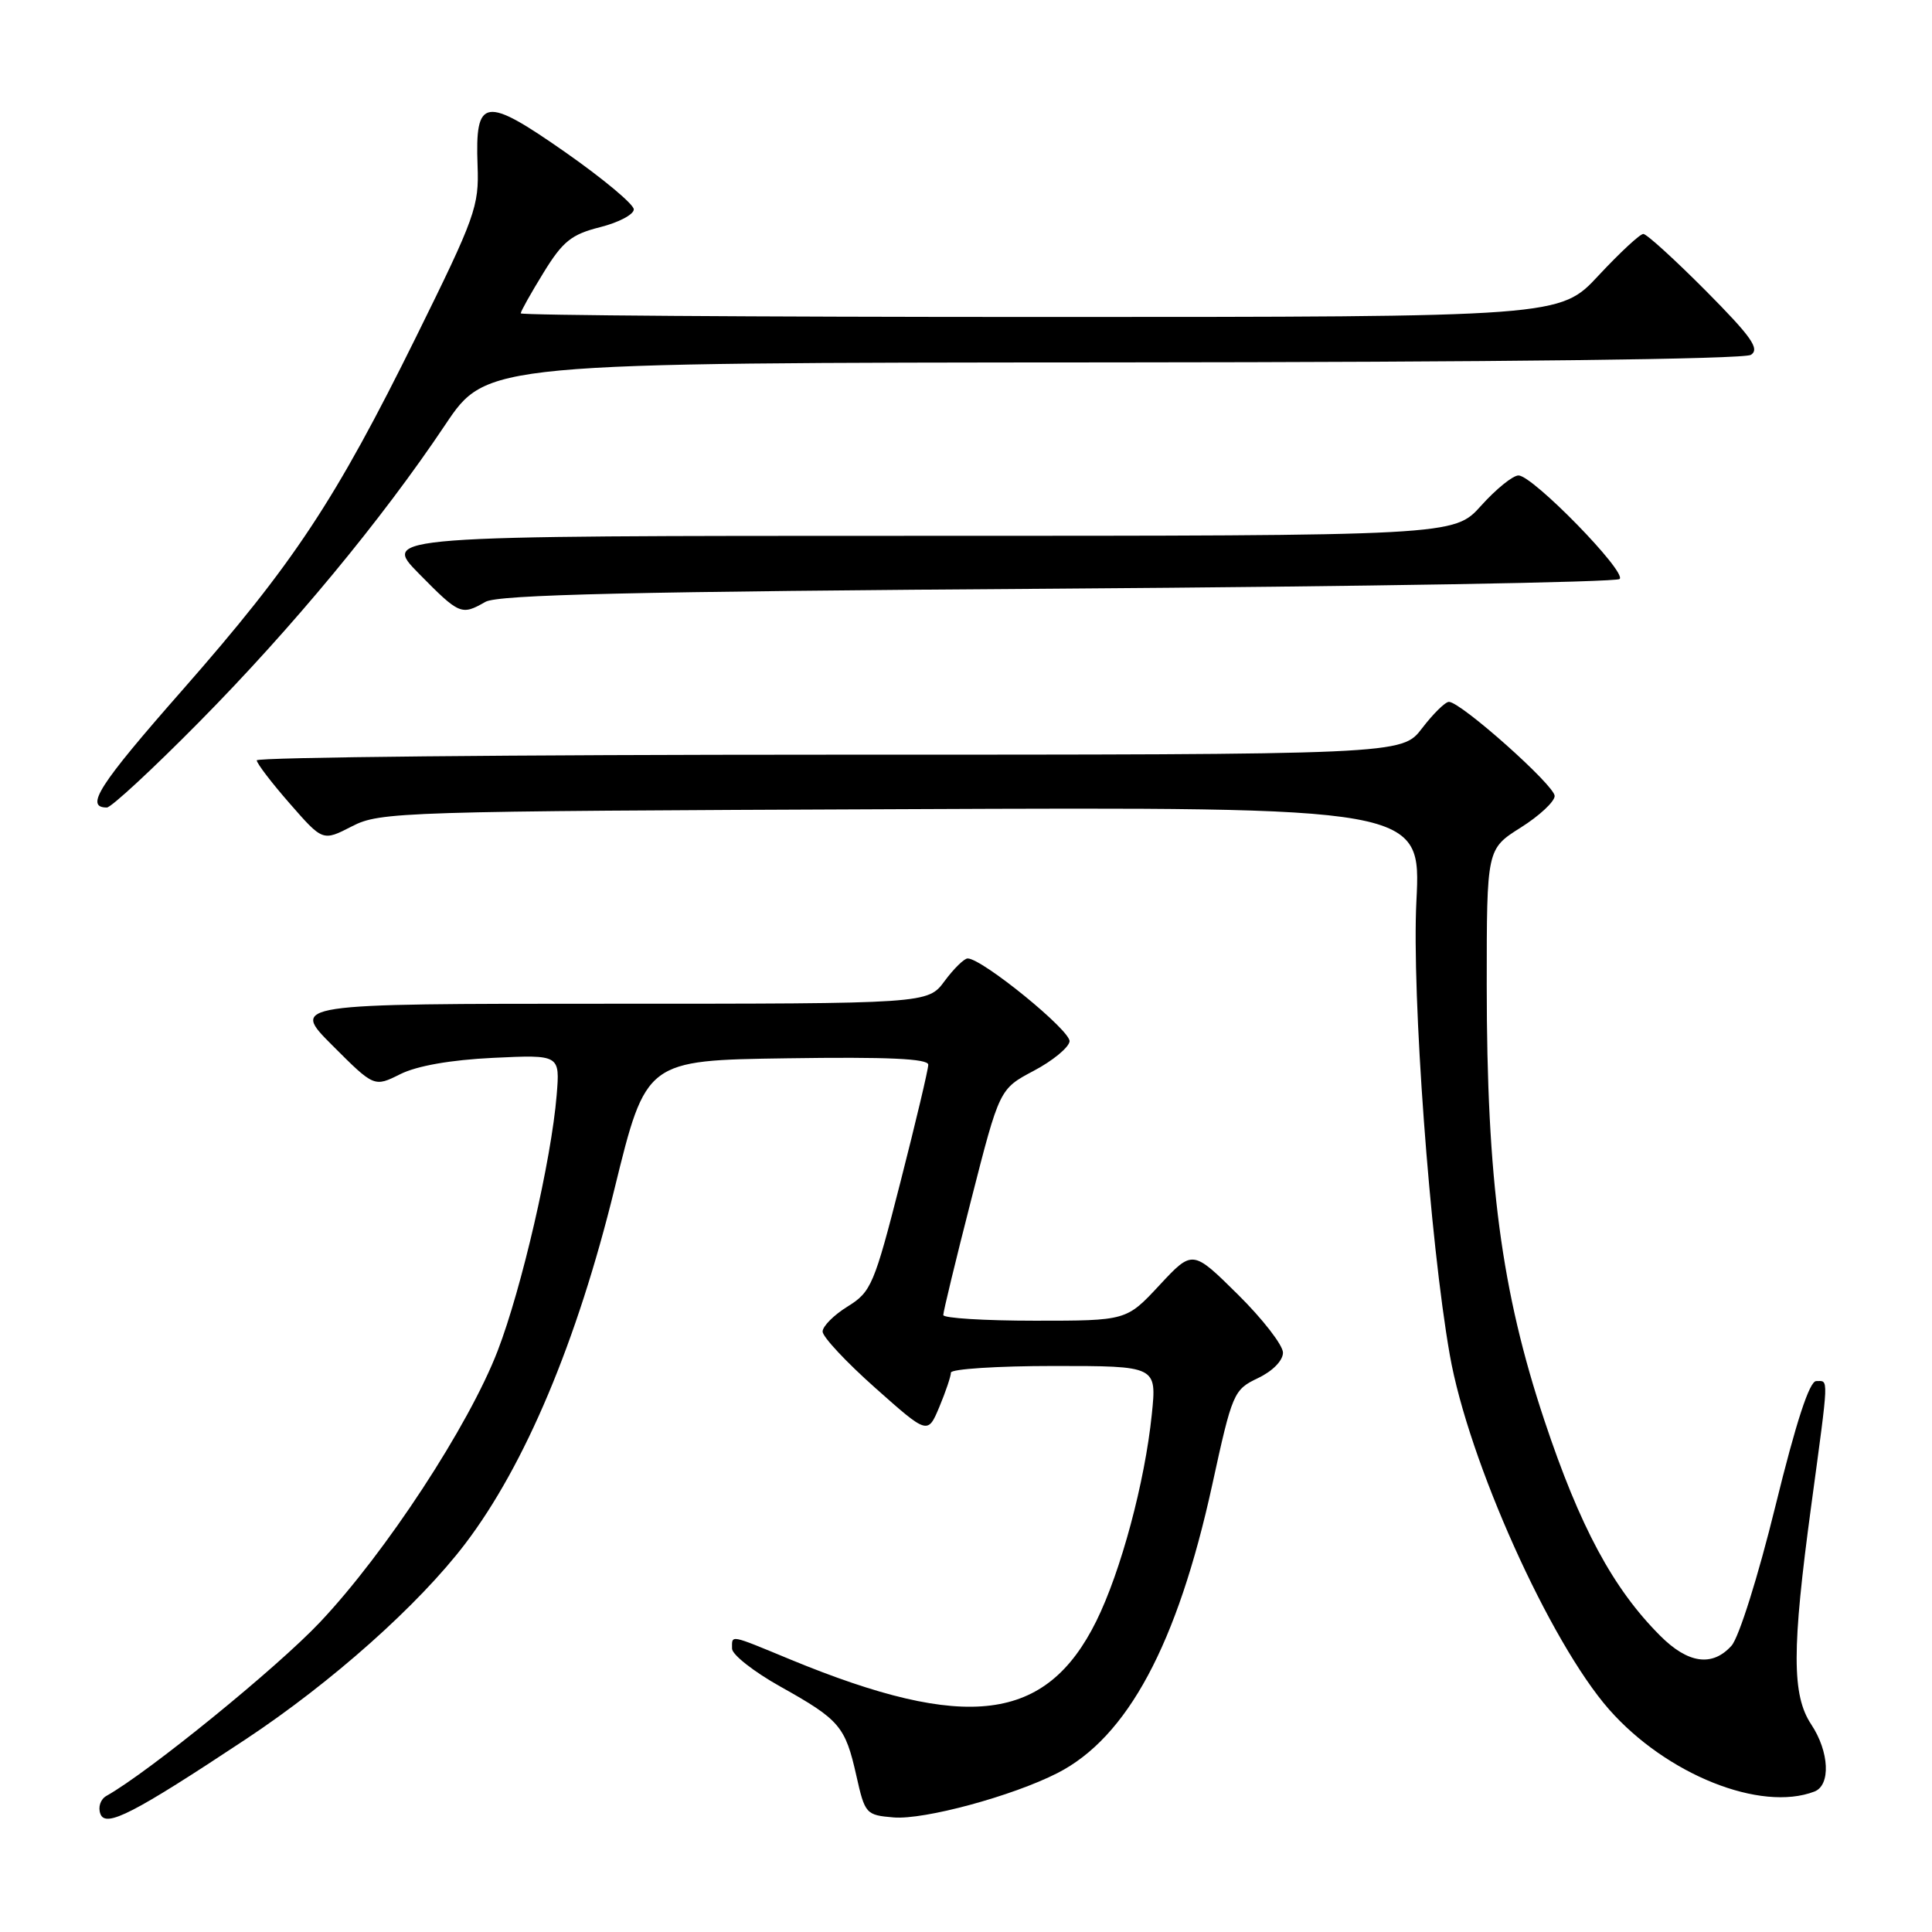 <?xml version="1.0" encoding="UTF-8" standalone="no"?>
<!DOCTYPE svg PUBLIC "-//W3C//DTD SVG 1.1//EN" "http://www.w3.org/Graphics/SVG/1.1/DTD/svg11.dtd" >
<svg xmlns="http://www.w3.org/2000/svg" xmlns:xlink="http://www.w3.org/1999/xlink" version="1.1" viewBox="0 0 256 256">
 <g >
 <path fill="currentColor"
d=" M 32.55 230.47 C 43.95 222.92 55.47 212.66 61.63 204.57 C 69.57 194.14 76.47 177.75 81.43 157.50 C 85.60 140.50 85.60 140.50 104.30 140.23 C 117.64 140.03 123.00 140.28 123.00 141.08 C 123.00 141.70 121.34 148.70 119.31 156.64 C 115.83 170.27 115.44 171.18 112.31 173.12 C 110.49 174.24 109.00 175.74 109.00 176.44 C 109.00 177.14 112.14 180.50 115.97 183.90 C 122.93 190.09 122.93 190.09 124.47 186.42 C 125.31 184.41 126.00 182.36 126.00 181.88 C 126.00 181.40 132.14 181.00 139.64 181.00 C 153.28 181.00 153.28 181.00 152.62 187.41 C 151.70 196.40 148.52 208.23 145.26 214.82 C 138.63 228.20 128.08 229.52 104.75 219.90 C 96.55 216.51 97.00 216.60 97.00 218.45 C 97.00 219.25 99.88 221.51 103.40 223.48 C 111.27 227.88 112.00 228.74 113.47 235.28 C 114.61 240.36 114.74 240.51 118.42 240.82 C 122.46 241.15 134.13 238.00 140.12 234.94 C 149.38 230.22 156.01 217.87 160.62 196.78 C 163.29 184.54 163.46 184.15 166.68 182.61 C 168.62 181.69 170.00 180.29 170.00 179.23 C 170.00 178.25 167.31 174.77 164.01 171.51 C 158.02 165.59 158.02 165.59 153.64 170.29 C 149.26 175.00 149.26 175.00 137.13 175.00 C 130.46 175.00 124.99 174.66 124.99 174.25 C 124.98 173.84 126.65 166.93 128.71 158.89 C 132.44 144.29 132.44 144.29 136.97 141.89 C 139.46 140.58 141.60 138.82 141.72 138.00 C 141.94 136.61 130.14 127.00 128.22 127.00 C 127.76 127.00 126.38 128.35 125.16 130.00 C 122.94 133.00 122.94 133.00 80.73 133.00 C 38.52 133.00 38.52 133.00 44.05 138.53 C 49.58 144.06 49.58 144.06 53.04 142.33 C 55.24 141.23 59.72 140.44 65.35 140.17 C 74.20 139.75 74.20 139.75 73.76 145.12 C 73.06 153.68 69.12 170.75 65.94 179.00 C 62.13 188.89 51.10 205.74 42.41 214.94 C 36.72 220.98 19.66 234.85 14.11 237.96 C 13.31 238.41 12.96 239.46 13.31 240.37 C 14.02 242.20 17.69 240.31 32.55 230.47 Z  M 240.42 237.39 C 242.60 236.55 242.40 232.12 240.00 228.50 C 237.42 224.61 237.42 218.53 240.00 199.50 C 242.37 181.97 242.33 183.00 240.66 183.00 C 239.76 183.00 237.99 188.42 235.25 199.57 C 232.96 208.90 230.41 216.99 229.43 218.07 C 226.89 220.89 223.67 220.44 219.99 216.75 C 213.73 210.49 209.34 202.32 204.64 188.21 C 198.94 171.09 197.00 156.41 197.00 130.51 C 197.00 112.50 197.00 112.50 201.50 109.66 C 203.98 108.10 206.00 106.21 206.00 105.47 C 206.00 104.07 193.56 93.00 191.99 93.00 C 191.50 93.00 189.90 94.58 188.43 96.50 C 185.76 100.00 185.76 100.00 109.88 100.00 C 68.15 100.00 34.01 100.34 34.02 100.75 C 34.03 101.16 36.01 103.75 38.41 106.49 C 42.77 111.48 42.77 111.48 46.64 109.49 C 50.37 107.57 52.88 107.49 119.41 107.22 C 188.31 106.93 188.31 106.93 187.68 119.41 C 187.06 131.73 189.46 164.49 192.10 179.50 C 194.56 193.56 205.36 217.58 213.22 226.52 C 220.82 235.14 233.29 240.13 240.42 237.39 Z  M 26.38 95.68 C 38.71 83.20 50.57 68.88 59.00 56.28 C 64.50 48.07 64.50 48.07 147.50 48.02 C 198.29 47.99 231.08 47.60 232.00 47.02 C 233.22 46.24 232.08 44.63 226.03 38.53 C 221.91 34.39 218.19 31.00 217.75 31.00 C 217.30 31.00 214.64 33.48 211.82 36.50 C 206.71 42.00 206.71 42.00 137.85 42.00 C 99.98 42.00 69.00 41.78 69.00 41.52 C 69.00 41.25 70.36 38.83 72.02 36.13 C 74.57 31.98 75.71 31.06 79.52 30.10 C 81.98 29.48 83.99 28.42 83.98 27.74 C 83.97 27.06 79.89 23.66 74.92 20.18 C 64.19 12.68 62.94 12.87 63.28 21.95 C 63.49 27.34 62.97 28.77 55.17 44.57 C 44.42 66.33 38.95 74.61 24.15 91.46 C 13.08 104.05 11.19 107.00 14.16 107.00 C 14.73 107.00 20.23 101.91 26.38 95.68 Z  M 64.32 79.75 C 65.99 78.79 83.83 78.38 140.17 78.00 C 180.68 77.72 214.18 77.15 214.61 76.72 C 215.56 75.77 203.09 63.00 201.21 63.00 C 200.46 63.00 198.24 64.80 196.26 67.00 C 192.67 71.00 192.67 71.00 121.62 71.00 C 50.58 71.00 50.58 71.00 55.50 76.00 C 60.89 81.47 61.13 81.57 64.32 79.75 Z "/>
</g>
</svg>